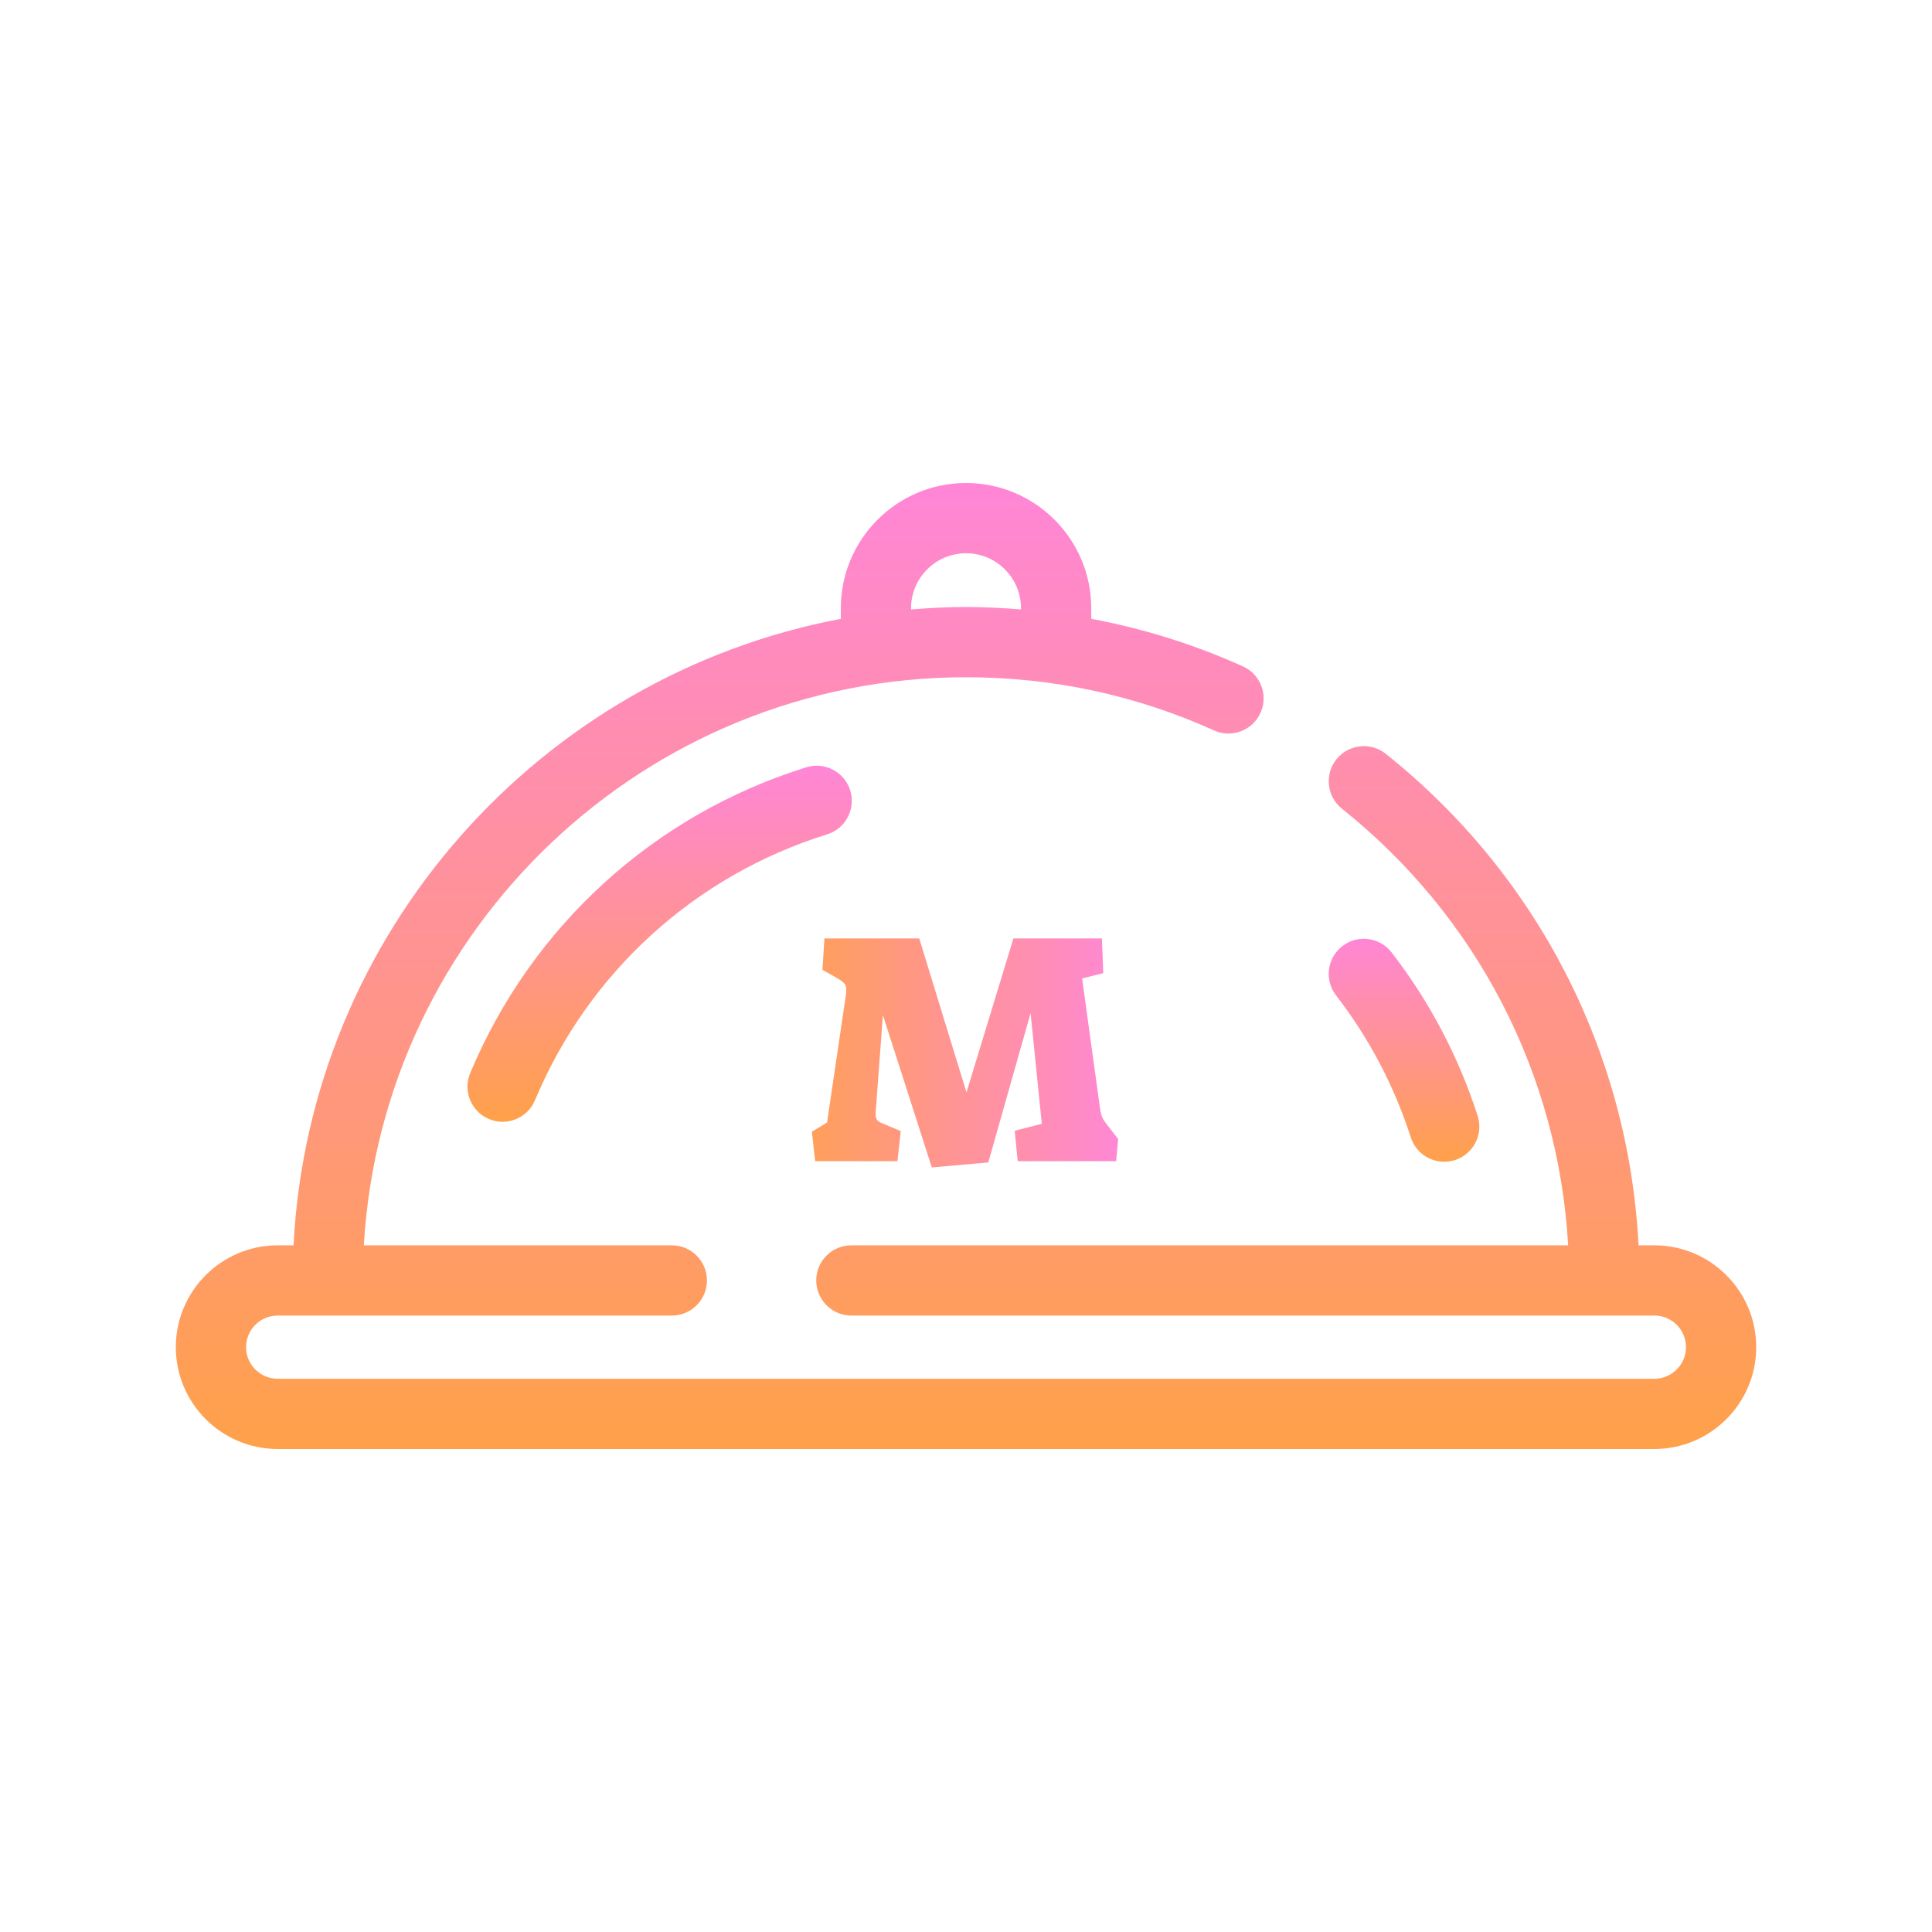 <svg width="1000" height="1000" viewBox="0 0 1000 1000" fill="none" xmlns="http://www.w3.org/2000/svg">
<rect width="1000" height="1000" fill="white"/>
<path d="M856.302 644.576H848.112C842.995 544.886 795.959 452.959 717.275 390.172C709.422 383.91 698.006 385.191 691.716 393.035C685.463 400.879 686.736 412.322 694.579 418.584C764.565 474.446 806.603 556.012 811.674 644.576H440.657C430.623 644.576 422.479 652.719 422.479 662.754C422.479 672.788 430.623 680.932 440.657 680.932H830.398H856.302C865.318 680.932 872.662 688.267 872.662 697.283C872.662 706.3 865.318 713.644 856.302 713.644H143.717C134.7 713.644 127.356 706.3 127.356 697.283C127.356 688.267 134.7 680.932 143.717 680.932H169.621H347.731C357.765 680.932 365.909 672.788 365.909 662.754C365.909 652.719 357.765 644.576 347.731 644.576H188.326C197.779 480.854 333.961 350.544 500.009 350.544C544.755 350.544 587.946 359.805 628.384 378.065C637.545 382.201 648.307 378.129 652.433 368.976C656.569 359.823 652.506 349.062 643.353 344.926C618.058 333.511 591.791 325.358 564.824 320.286V314.805C564.824 279.067 535.748 250 500.009 250C464.271 250 435.204 279.076 435.204 314.805V320.313C279.662 349.707 160.277 482.663 151.924 644.576H143.717C114.65 644.576 91 668.225 91 697.283C91 726.35 114.65 750 143.717 750H856.302C885.369 750 909.018 726.35 909.018 697.283C909.018 668.225 885.369 644.576 856.302 644.576ZM471.56 314.814C471.56 299.127 484.321 286.365 500.009 286.365C515.706 286.365 528.467 299.127 528.467 314.814V315.441C519.042 314.687 509.571 314.187 500.009 314.187C490.42 314.187 480.949 314.687 471.56 315.441V314.814Z" fill="url(#paint0_linear_721_603)"/>
<path d="M260.121 580.643C257.785 580.643 255.404 580.18 253.113 579.225C243.851 575.344 239.489 564.701 243.37 555.439C275.236 479.318 338.632 421.62 417.326 397.153C426.915 394.181 437.103 399.525 440.076 409.114C443.057 418.703 437.703 428.883 428.114 431.864C359.728 453.132 304.612 503.295 276.899 569.482C273.982 576.444 267.228 580.643 260.121 580.643Z" fill="url(#paint1_linear_721_603)"/>
<path d="M747.523 601.329C739.834 601.329 732.69 596.412 730.218 588.705C721.674 562.119 708.658 537.388 691.534 515.192C685.399 507.248 686.863 495.832 694.815 489.697C702.75 483.562 714.175 485.026 720.31 492.988C740.016 518.519 754.985 546.977 764.829 577.58C767.901 587.141 762.647 597.385 753.086 600.457C751.241 601.048 749.368 601.329 747.523 601.329Z" fill="url(#paint2_linear_721_603)"/>
<path d="M456.988 525.418L453.226 576.034V576.718C453.226 578.884 454.024 580.309 455.62 580.993L466.222 585.439L464.512 601H421.933L420.223 585.781L428.089 580.993L437.836 514.987C437.95 514.189 438.007 513.22 438.007 512.08C438.007 510.712 437.665 509.686 436.981 509.002C436.411 508.318 435.271 507.463 433.561 506.437L425.695 501.991L426.721 485.746H475.798L500.251 565.432L524.533 485.746H570.361L571.045 503.701L560.101 506.437L569.335 573.469C569.677 575.749 570.133 577.516 570.703 578.77C571.387 580.024 572.869 582.076 575.149 584.926L578.74 589.543L577.714 601H526.756L525.217 585.268L539.239 581.677L533.425 524.392L511.537 601.684L482.296 604.249L456.988 525.418Z" fill="url(#paint3_linear_721_603)"/>
<defs>
<linearGradient id="paint0_linear_721_603" x1="500.009" y1="250" x2="500.009" y2="750" gradientUnits="userSpaceOnUse">
<stop stop-color="#FF86D6"/>
<stop offset="1" stop-color="#FFA14A"/>
</linearGradient>
<linearGradient id="paint1_linear_721_603" x1="341.426" y1="396.331" x2="341.426" y2="580.643" gradientUnits="userSpaceOnUse">
<stop stop-color="#FF86D6"/>
<stop offset="1" stop-color="#FFA14A"/>
</linearGradient>
<linearGradient id="paint2_linear_721_603" x1="726.724" y1="485.906" x2="726.724" y2="601.329" gradientUnits="userSpaceOnUse">
<stop stop-color="#FF86D6"/>
<stop offset="1" stop-color="#FFA14A"/>
</linearGradient>
<linearGradient id="paint3_linear_721_603" x1="418" y1="543.5" x2="581" y2="543.5" gradientUnits="userSpaceOnUse">
<stop stop-color="#FF9F5A"/>
<stop offset="1" stop-color="#FF87D6"/>
</linearGradient>
</defs>
</svg>
